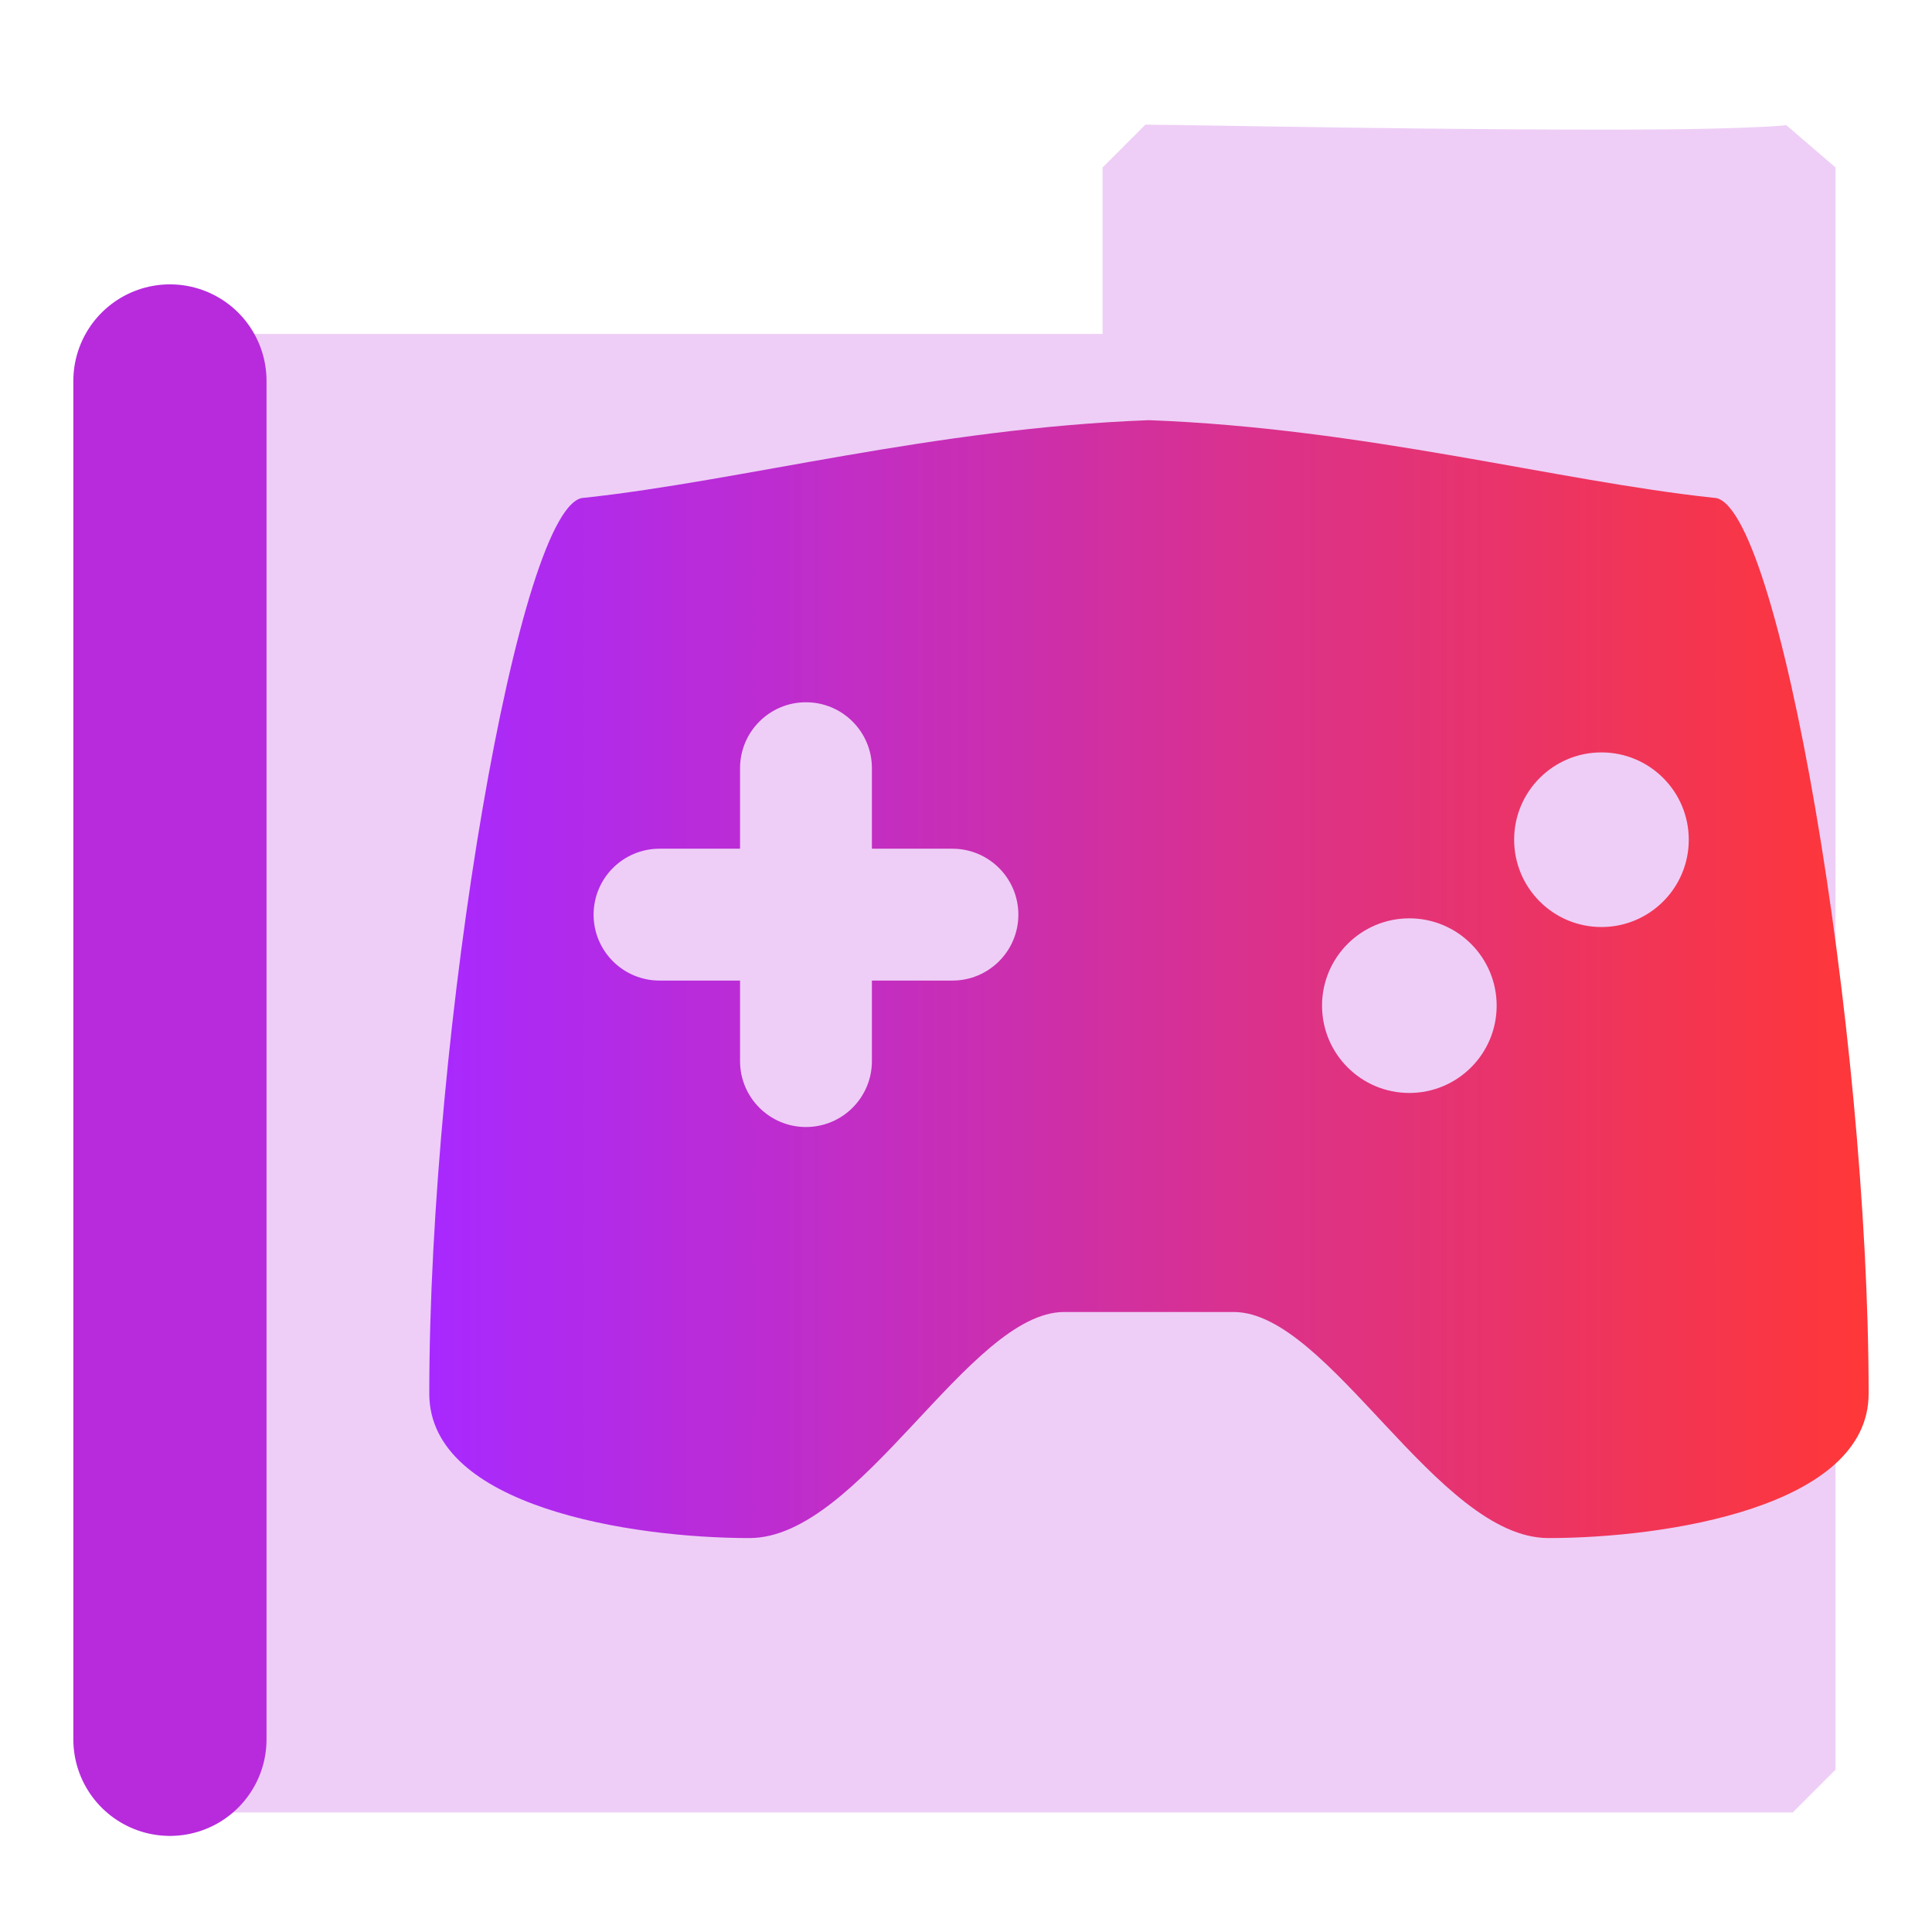 <?xml version="1.0" encoding="UTF-8" standalone="no"?>
<!-- Created with Inkscape (http://www.inkscape.org/) -->

<svg
   width="500"
   height="500"
   viewBox="0 0 500 500"
   version="1.1"
   id="svg1"
   inkscape:version="1.3.2 (091e20ef0f, 2023-11-25, custom)"
   sodipodi:docname="folder.controller.svg"
   xml:space="preserve"
   xmlns:inkscape="http://www.inkscape.org/namespaces/inkscape"
   xmlns:sodipodi="http://sodipodi.sourceforge.net/DTD/sodipodi-0.dtd"
   xmlns:xlink="http://www.w3.org/1999/xlink"
   xmlns="http://www.w3.org/2000/svg"
   xmlns:svg="http://www.w3.org/2000/svg"><sodipodi:namedview
     id="namedview1"
     pagecolor="#505050"
     bordercolor="#eeeeee"
     borderopacity="1"
     inkscape:showpageshadow="0"
     inkscape:pageopacity="0"
     inkscape:pagecheckerboard="0"
     inkscape:deskcolor="#505050"
     inkscape:document-units="px"
     inkscape:zoom="0.48195146"
     inkscape:cx="207.48977"
     inkscape:cy="241.72559"
     inkscape:window-width="1362"
     inkscape:window-height="744"
     inkscape:window-x="0"
     inkscape:window-y="20"
     inkscape:window-maximized="0"
     inkscape:current-layer="layer1"
     showguides="true"><sodipodi:guide
       position="250.025,350.607"
       orientation="-1,0.007"
       id="guide30"
       inkscape:locked="false" /><sodipodi:guide
       position="66.397,247.9"
       orientation="0,-1"
       id="guide53"
       inkscape:locked="false" /></sodipodi:namedview><defs
     id="defs1"><linearGradient
       id="linearGradient7"
       inkscape:collect="always"><stop
         style="stop-color:#a829ff;stop-opacity:1;"
         offset="0"
         id="stop7" /><stop
         style="stop-color:#ff3737;stop-opacity:1;"
         offset="1"
         id="stop8" /></linearGradient><inkscape:path-effect
       effect="mirror_symmetry"
       start_point="248.122,112.567"
       end_point="248.122,312.249"
       center_point="248.122,212.408"
       id="path-effect3"
       is_visible="true"
       lpeversion="1.2"
       lpesatellites=""
       mode="free"
       discard_orig_path="false"
       fuse_paths="true"
       oposite_fuse="false"
       split_items="false"
       split_open="false"
       link_styles="false" /><linearGradient
       id="swatch61"
       inkscape:swatch="solid"><stop
         style="stop-color:#5090d0;stop-opacity:1;"
         offset="0"
         id="stop61" /></linearGradient><linearGradient
       id="swatch30"
       inkscape:swatch="solid"><stop
         style="stop-color:#f9f9f9;stop-opacity:1;"
         offset="0"
         id="stop30" /></linearGradient><inkscape:perspective
       sodipodi:type="inkscape:persp3d"
       inkscape:vp_x="44.06818 : 315.96746 : 1"
       inkscape:vp_y="0 : 1000 : 0"
       inkscape:vp_z="480.74134 : 298.68846 : 1"
       inkscape:persp3d-origin="250 : 166.66667 : 1"
       id="perspective17" /><inkscape:perspective
       sodipodi:type="inkscape:persp3d"
       inkscape:vp_x="44.06818 : 315.96746 : 1"
       inkscape:vp_y="0 : 1000 : 0"
       inkscape:vp_z="480.74134 : 298.68846 : 1"
       inkscape:persp3d-origin="250 : 166.66667 : 1"
       id="perspective17-4" /><inkscape:perspective
       sodipodi:type="inkscape:persp3d"
       inkscape:vp_x="44.06818 : 315.96746 : 1"
       inkscape:vp_y="0 : 1000 : 0"
       inkscape:vp_z="480.74134 : 298.68846 : 1"
       inkscape:persp3d-origin="250 : 166.66667 : 1"
       id="perspective17-6" /><inkscape:perspective
       sodipodi:type="inkscape:persp3d"
       inkscape:vp_x="44.06818 : 315.96746 : 1"
       inkscape:vp_y="0 : 1000 : 0"
       inkscape:vp_z="480.74134 : 298.68846 : 1"
       inkscape:persp3d-origin="250 : 166.66667 : 1"
       id="perspective17-3" /><inkscape:perspective
       sodipodi:type="inkscape:persp3d"
       inkscape:vp_x="44.06818 : 315.96746 : 1"
       inkscape:vp_y="0 : 1000 : 0"
       inkscape:vp_z="480.74134 : 298.68846 : 1"
       inkscape:persp3d-origin="250 : 166.66667 : 1"
       id="perspective17-5" /><inkscape:perspective
       sodipodi:type="inkscape:persp3d"
       inkscape:vp_x="44.06818 : 315.96746 : 1"
       inkscape:vp_y="0 : 1000 : 0"
       inkscape:vp_z="480.74134 : 298.68846 : 1"
       inkscape:persp3d-origin="250 : 166.66667 : 1"
       id="perspective17-2" /><linearGradient
       inkscape:collect="always"
       xlink:href="#linearGradient7"
       id="linearGradient8"
       x1="130.232"
       y1="275.23"
       x2="457.703"
       y2="275.23"
       gradientUnits="userSpaceOnUse"
       gradientTransform="matrix(1.138,0,0,1.138,-37.04,-41.831)" /></defs><g
     inkscape:label="Layer 1"
     inkscape:groupmode="layer"
     id="layer1"><path
       id="path2"
       style="opacity:0.231;color:#000000;fill:#b82cda;stroke-linejoin:bevel;stroke-miterlimit:10;-inkscape-stroke:none;fill-opacity:1"
       d="M 296.328 31.341 L 285.246 42.423 L 285.246 85.513 L 40.125 85.513 L 29.043 96.595 L 29.043 457.07 L 40.125 468.15 L 463.855 468.15 L 474.936 457.07 L 474.936 42.423 L 462.18 31.468 C 459.679 31.851 446.606 32.436 430.857 32.572 C 415.109 32.707 395.684 32.617 376.555 32.435 C 338.297 32.071 302.155 31.341 296.328 31.341 z "
       transform="translate(0.096,0.915)" /><path
       style="fill:none;stroke:#b72bdd;stroke-width:50;stroke-linecap:round;stroke-linejoin:bevel;paint-order:markers fill stroke;stroke-opacity:1"
       d="M 43.979,450.132 V 98.591"
       id="path1" /><path
       id="path3"
       style="opacity:1;fill:url(#linearGradient8);fill-opacity:1;stroke-width:56.875;stroke-linecap:round;stroke-miterlimit:10;stroke-opacity:0.393"
       d="m 297.348,108.741 c -55.914,2.104 -105.276,15.7 -146.154,20.091 -16.772,0 -40.095,137.701 -40.095,231.85 0,29.349 52.585,37.367 82.88,37.367 28.725,0 56.756,-58.508 81.463,-58.508 h 21.906 21.908 c 24.707,0 52.736,58.508 81.461,58.508 30.295,0 82.882,-8.018 82.882,-37.367 0,-94.149 -23.323,-231.85 -40.095,-231.85 -40.878,-4.391 -90.242,-17.986 -146.156,-20.091 z m -88.761,73.005 c 9.423,0 17.063,7.639 17.063,17.063 v 20.837 h 20.837 c 9.423,0 17.063,7.639 17.063,17.063 0,9.423 -7.639,17.063 -17.063,17.063 h -20.837 v 20.837 c 0,9.423 -7.639,17.063 -17.063,17.063 -9.423,0 -17.063,-7.639 -17.063,-17.063 V 253.771 H 170.687 c -9.423,0 -17.063,-7.639 -17.063,-17.063 0,-9.423 7.639,-17.063 17.063,-17.063 h 20.837 v -20.837 c 0,-9.423 7.639,-17.063 17.063,-17.063 z m 205.869,12.977 c 12.48,-8.7e-4 22.598,10.117 22.597,22.597 -3.6e-4,12.479 -10.117,22.595 -22.597,22.595 -12.479,-3.5e-4 -22.594,-10.116 -22.595,-22.595 -8.7e-4,-12.479 10.115,-22.596 22.595,-22.597 z m -49.717,42.943 c 12.479,3.5e-4 22.595,10.117 22.595,22.597 -3.5e-4,12.479 -10.116,22.594 -22.595,22.595 -12.479,-3.6e-4 -22.594,-10.116 -22.595,-22.595 -8.7e-4,-12.479 10.115,-22.596 22.595,-22.597 z"
       sodipodi:nodetypes="ccssscsssccsscssscssscssscsscccccccccc" /></g></svg>
